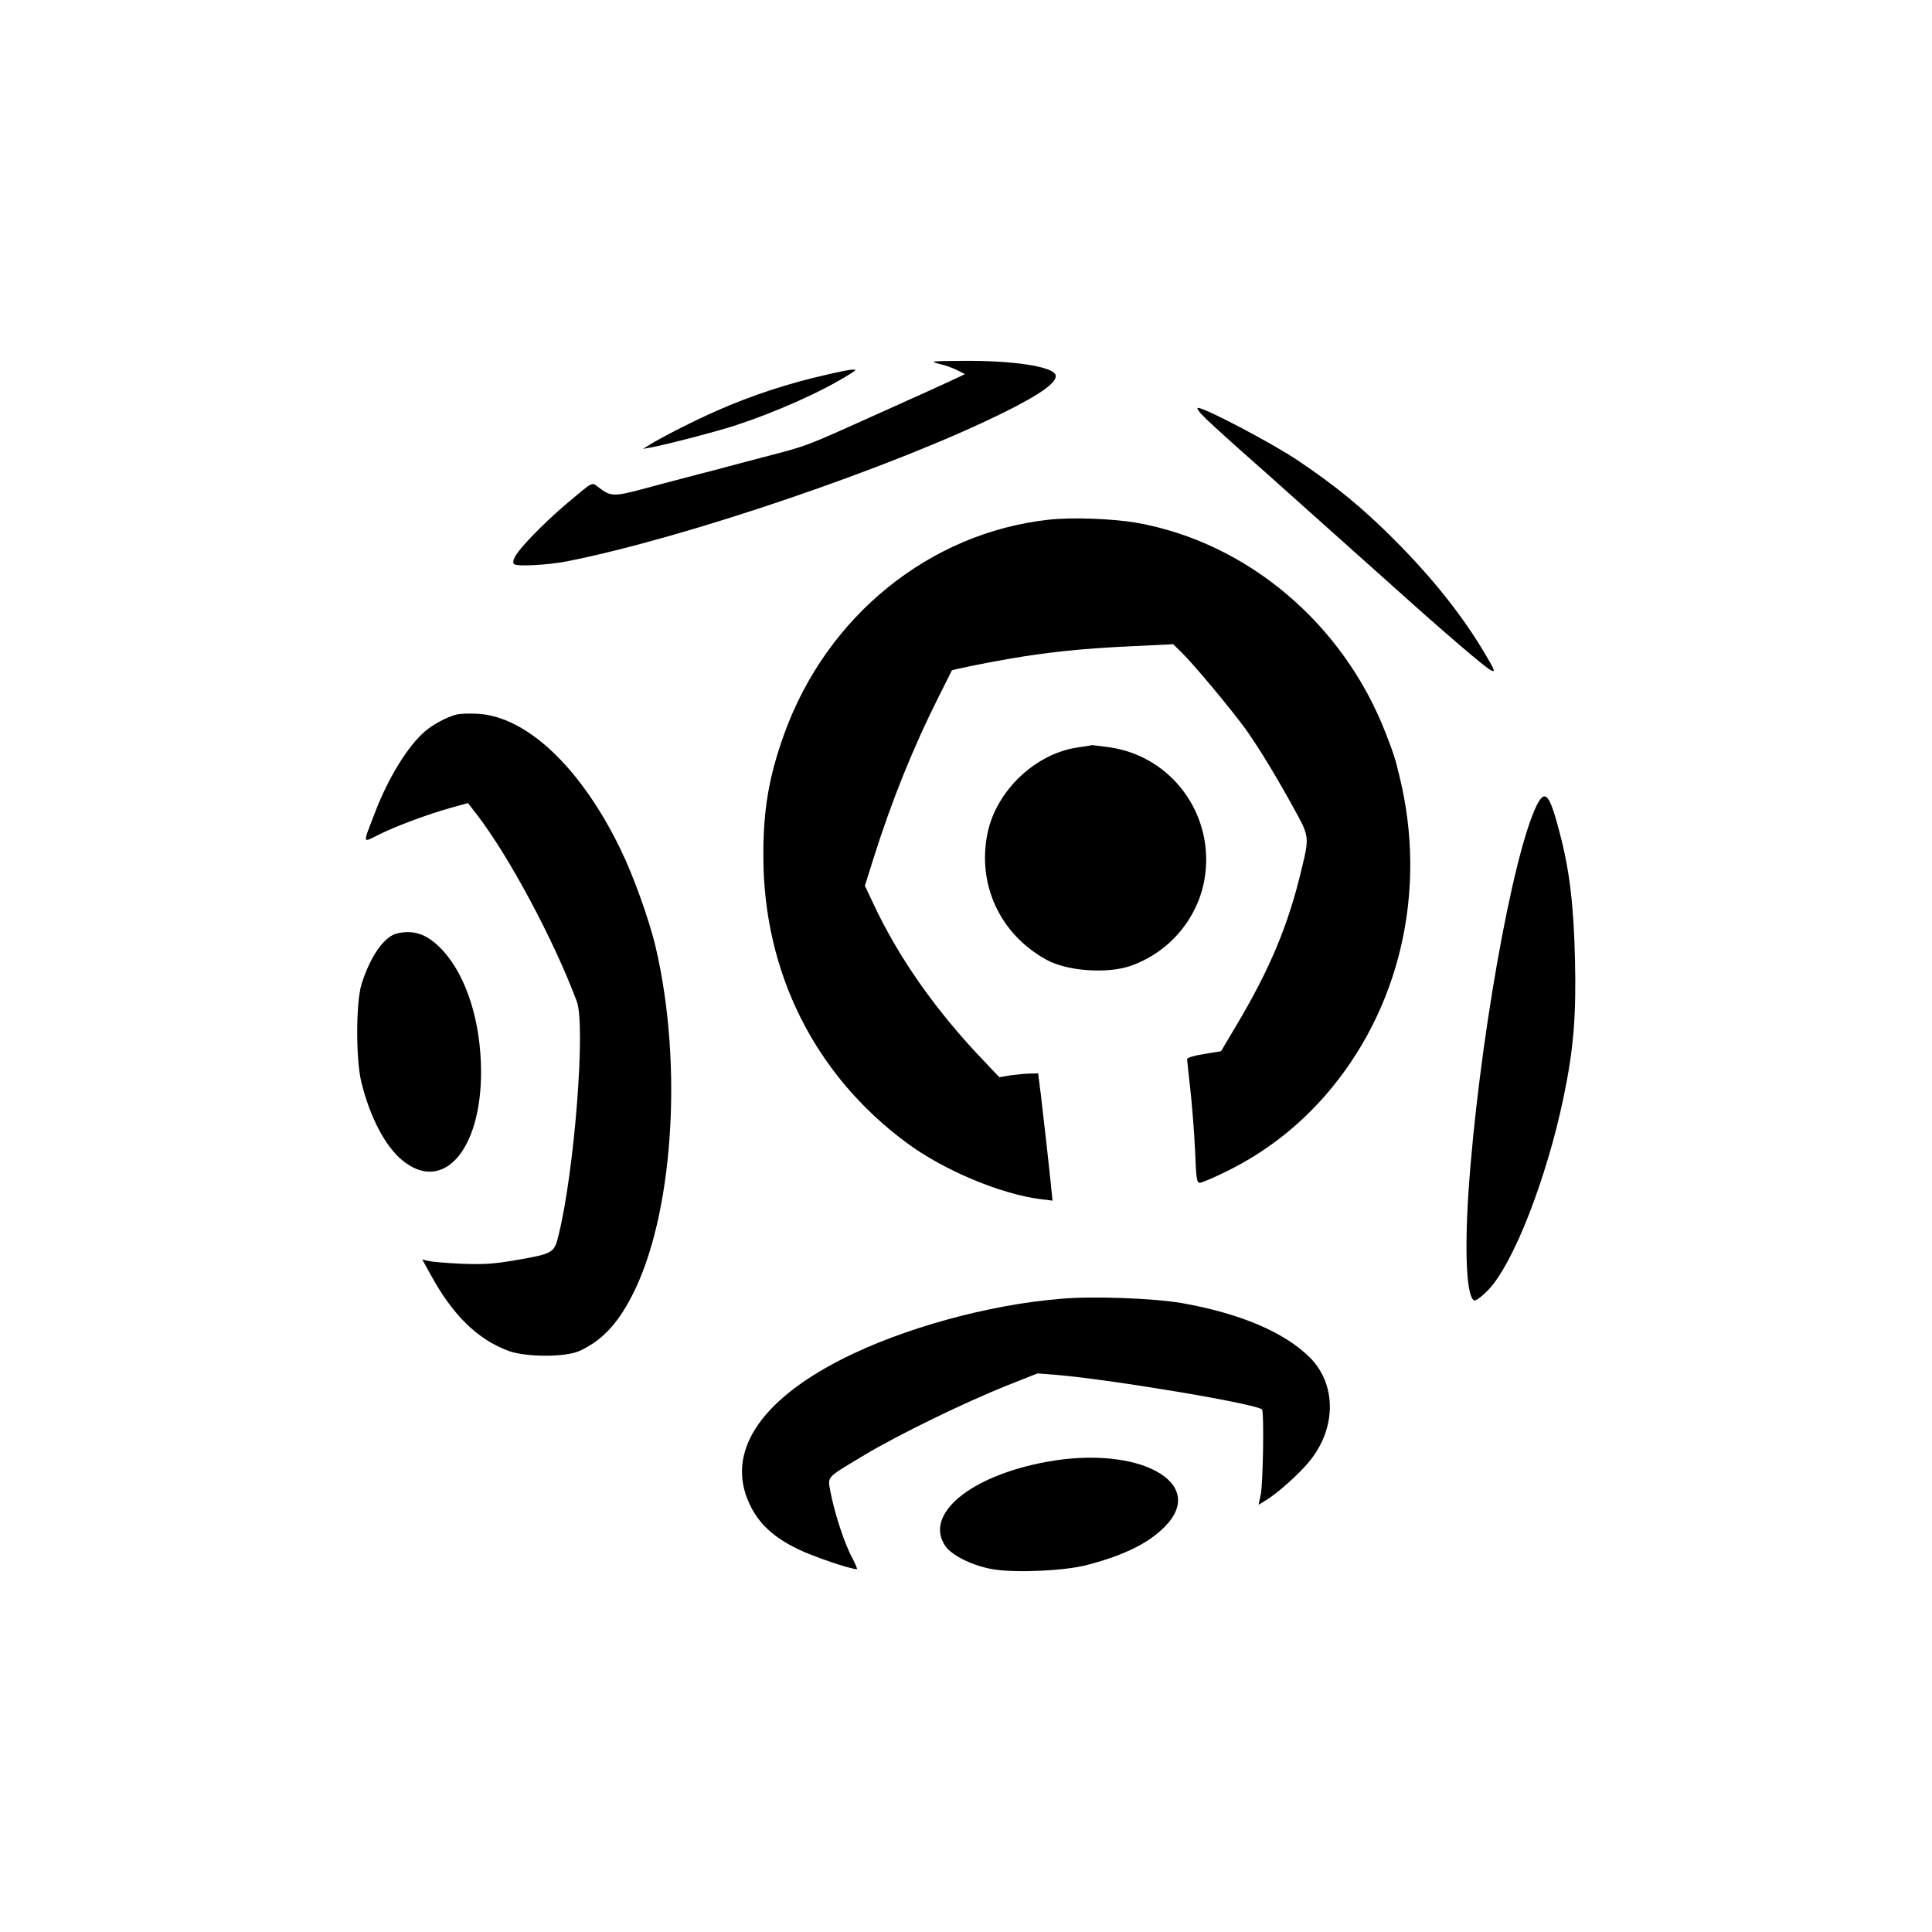 <?xml version="1.0" standalone="no"?>
<!DOCTYPE svg PUBLIC "-//W3C//DTD SVG 20010904//EN"
 "http://www.w3.org/TR/2001/REC-SVG-20010904/DTD/svg10.dtd">
<svg version="1.0" xmlns="http://www.w3.org/2000/svg"
 width="900pt" height="900pt" viewBox="0 0 900 900"
 preserveAspectRatio="xMidYMid meet">
<g transform="translate(0,900) scale(0.1,-0.1)"
fill="#000000" stroke="none">
<path d="M4375 7305 c28 -6 66 -20 85 -30 l35 -18 -55 -26 c-60 -28 -91 -42
-340 -154 -360 -162 -331 -151 -545 -207 -66 -17 -163 -43 -215 -57 -52 -13
-126 -33 -165 -43 -38 -10 -123 -32 -188 -50 -126 -33 -142 -33 -195 7 -38 28
-22 36 -152 -73 -47 -39 -119 -107 -161 -151 -74 -77 -99 -117 -84 -131 12
-12 160 -4 246 13 555 110 1523 440 2034 693 176 87 254 144 242 176 -15 39
-197 67 -432 65 -148 -1 -156 -2 -110 -14z"/>
<path d="M3848 7254 c-173 -39 -350 -97 -508 -167 -99 -43 -260 -125 -314
-159 l-31 -19 35 6 c75 14 309 75 395 103 189 62 401 156 530 237 37 23 38 24
13 23 -15 -1 -69 -12 -120 -24z"/>
<path d="M5620 7047 c48 -45 110 -102 270 -243 109 -97 461 -412 621 -555 210
-189 406 -357 432 -370 25 -14 22 -3 -25 75 -103 175 -242 350 -418 527 -152
153 -278 256 -460 378 -121 80 -427 241 -459 241 -10 0 6 -21 39 -53z"/>
<path d="M4885 6579 c-554 -61 -1033 -448 -1231 -996 -72 -198 -99 -357 -98
-573 1 -541 240 -1018 668 -1334 171 -127 436 -238 622 -262 l57 -7 -7 69
c-10 100 -33 303 -47 422 l-13 102 -36 -1 c-19 0 -60 -4 -90 -8 l-55 -9 -68
72 c-224 233 -399 481 -518 735 l-40 85 41 130 c83 264 186 519 303 751 33 66
61 121 61 122 2 3 150 34 261 53 177 31 346 49 565 59 l205 10 38 -37 c56 -54
240 -275 302 -362 64 -91 140 -216 224 -369 70 -127 71 -129 34 -281 -62 -261
-147 -464 -306 -731 l-69 -116 -79 -13 c-45 -7 -79 -17 -79 -24 0 -6 7 -69 15
-141 8 -71 18 -199 22 -282 5 -132 8 -153 22 -153 9 0 66 24 126 54 175 86
327 203 457 351 349 399 479 955 347 1490 -21 87 -24 96 -64 200 -198 511
-646 889 -1162 980 -111 19 -298 26 -408 14z"/>
<path d="M2125 5671 c-42 -11 -107 -45 -144 -77 -79 -66 -173 -218 -234 -379
-58 -150 -59 -141 12 -106 78 40 234 98 338 127 l83 23 44 -57 c148 -193 356
-581 463 -867 42 -111 -11 -791 -85 -1089 -20 -83 -24 -86 -203 -117 -100 -17
-148 -20 -249 -16 -69 3 -138 9 -154 13 l-29 7 38 -69 c104 -191 219 -303 364
-357 82 -30 267 -30 331 0 102 47 174 122 242 253 193 368 242 1072 113 1625
-29 126 -105 338 -165 460 -183 377 -434 616 -663 630 -39 2 -85 1 -102 -4z"/>
<path d="M5020 5518 c-195 -28 -377 -199 -419 -396 -51 -241 57 -474 274 -593
95 -53 282 -66 390 -29 180 62 314 219 346 404 51 296 -150 574 -444 615 -43
6 -79 10 -80 10 -1 -1 -31 -6 -67 -11z"/>
<path d="M7160 5251 c-114 -225 -275 -1137 -320 -1815 -18 -283 -7 -482 28
-494 8 -2 37 20 65 49 117 122 272 519 351 899 46 221 59 375 53 637 -6 257
-25 419 -72 596 -46 177 -67 202 -105 128z"/>
<path d="M1854 4653 c-62 -12 -128 -105 -170 -238 -26 -85 -27 -347 -1 -455
40 -163 111 -300 192 -366 189 -154 367 48 366 415 -1 232 -68 444 -179 564
-68 73 -128 96 -208 80z"/>
<path d="M4945 2950 c-339 -27 -740 -138 -1022 -281 -388 -197 -543 -439 -431
-676 41 -89 112 -155 224 -209 72 -35 242 -93 276 -94 3 0 -7 24 -22 53 -35
63 -82 207 -100 301 -15 82 -29 66 162 181 156 93 462 242 657 320 l144 57 81
-6 c254 -21 939 -135 965 -162 10 -10 5 -345 -6 -396 l-10 -48 29 18 c54 31
162 127 209 186 125 154 125 357 2 481 -117 118 -326 207 -599 255 -131 22
-408 33 -559 20z"/>
<path d="M4875 2190 c-355 -65 -571 -244 -472 -391 31 -46 132 -95 227 -110
109 -17 335 -6 435 21 172 45 284 101 359 176 206 205 -116 384 -549 304z"/>
</g>
</svg>
